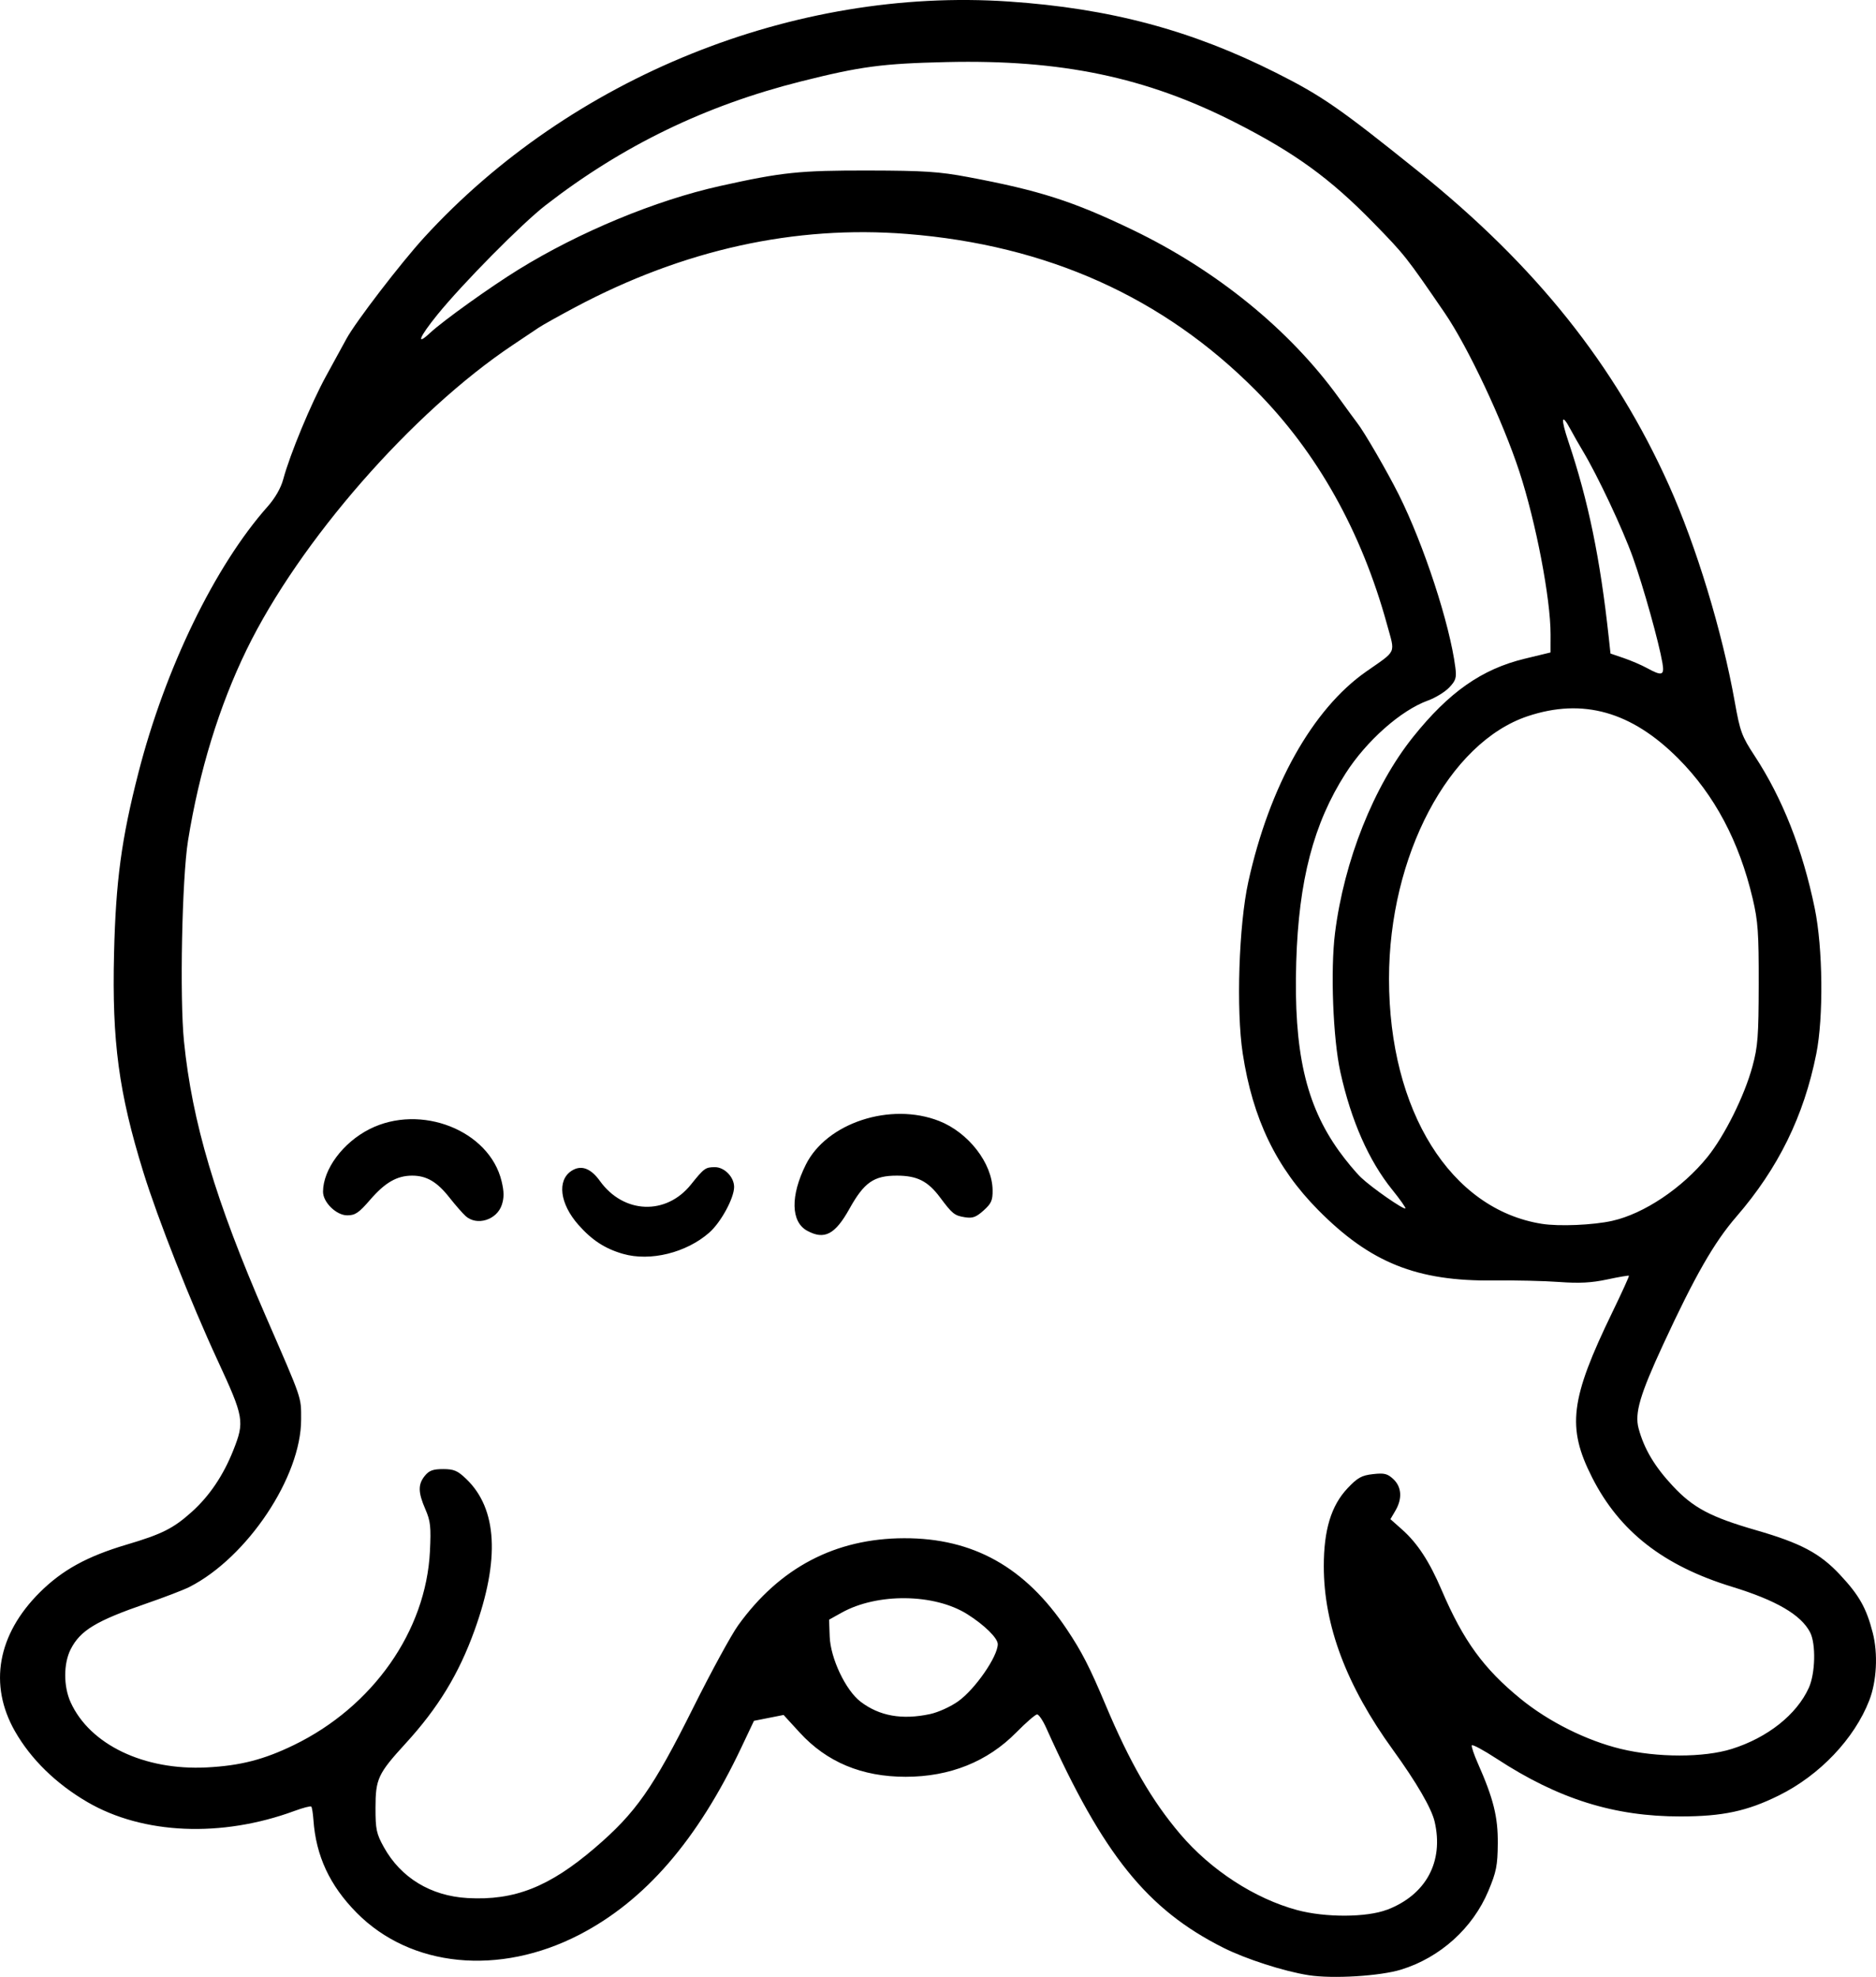 <?xml version="1.0" encoding="UTF-8" standalone="no"?>
<!-- Created with Inkscape (http://www.inkscape.org/) -->

<svg
   width="175.082mm"
   height="184.455mm"
   viewBox="0 0 175.082 184.455"
   version="1.1"
   id="svg1"
   xml:space="preserve"
   xmlns="http://www.w3.org/2000/svg"
   xmlns:svg="http://www.w3.org/2000/svg"><defs
     id="defs1" /><g
     id="layer1"
     transform="translate(-615.297,101.705)"><path
       style="fill:#000000"
       d="m 737.418,82.592 c -2.307,-0.362 -5.853,-1.506 -7.961,-2.566 -7.097,-3.571 -11.19,-8.652 -16.52,-20.509 -0.311,-0.691 -0.693,-1.257 -0.85,-1.257 -0.157,0 -1.034,0.76 -1.95,1.689 -2.685,2.725 -6.197,4.131 -10.319,4.131 -4.08,0 -7.358,-1.367 -9.883,-4.122 l -1.508,-1.646 -1.382,0.273 -1.382,0.273 -1.189,2.51 c -4.09,8.634 -8.981,14.282 -15.11,17.45 -7.486,3.869 -15.744,3.052 -20.788,-2.057 -2.506,-2.538 -3.792,-5.3 -4.027,-8.65 -0.044,-0.62 -0.135,-1.184 -0.203,-1.252 -0.068,-0.068 -0.771,0.114 -1.562,0.406 -6.81,2.51 -14.142,2.197 -19.327,-0.824 -2.934,-1.71 -5.278,-4.001 -6.767,-6.613 -2.469,-4.335 -1.628,-9.03 2.321,-12.955 2.099,-2.087 4.413,-3.359 8.09,-4.451 3.324,-0.986 4.377,-1.516 6.099,-3.063 1.648,-1.482 2.945,-3.407 3.874,-5.752 1.061,-2.677 0.993,-3.067 -1.461,-8.364 -2.517,-5.434 -5.581,-13.198 -6.937,-17.578 -2.295,-7.416 -2.934,-12.18 -2.735,-20.391 0.165,-6.8 0.69,-10.695 2.274,-16.872 2.496,-9.736 7.14,-19.303 12.056,-24.839 0.702,-0.791 1.241,-1.732 1.462,-2.553 0.626,-2.33 2.592,-7.065 4,-9.635 0.757,-1.382 1.613,-2.946 1.9,-3.474 0.855,-1.572 5.08,-7.077 7.249,-9.448 13.689,-14.958 34.556,-23.377 54.571,-22.016 9.43,0.641 16.999,2.659 24.934,6.649 4.289,2.157 5.936,3.298 13.319,9.232 10.928,8.783 18.307,18.027 23.345,29.244 2.561,5.703 4.975,13.641 6.149,20.227 0.493,2.767 0.653,3.202 1.85,5.027 2.602,3.967 4.477,8.721 5.611,14.225 0.763,3.703 0.831,10.153 0.144,13.595 -1.159,5.804 -3.549,10.669 -7.463,15.189 -2.072,2.393 -3.872,5.537 -6.82,11.908 -2.178,4.708 -2.681,6.425 -2.299,7.843 0.513,1.907 1.494,3.556 3.195,5.375 1.906,2.038 3.519,2.893 7.777,4.123 4.168,1.204 5.949,2.149 7.818,4.147 1.804,1.928 2.469,3.108 3.065,5.432 0.499,1.947 0.367,4.515 -0.324,6.294 -1.392,3.587 -4.637,6.998 -8.446,8.879 -2.969,1.466 -5.228,1.948 -9.165,1.954 -6.197,0.009 -11.412,-1.627 -17.161,-5.384 -1.237,-0.808 -2.284,-1.37 -2.326,-1.248 -0.043,0.122 0.206,0.862 0.552,1.645 1.47,3.323 1.895,5.027 1.874,7.505 -0.017,2.061 -0.135,2.657 -0.878,4.43 -1.455,3.473 -4.493,6.215 -8.134,7.34 -1.975,0.61 -6.399,0.878 -8.653,0.524 z m 7.325,-6.101 c 3.643,-1.394 5.313,-4.486 4.444,-8.227 -0.289,-1.244 -1.697,-3.666 -3.891,-6.696 -4.339,-5.99 -6.453,-11.603 -6.453,-17.137 0,-3.39 0.691,-5.656 2.216,-7.271 0.936,-0.991 1.312,-1.2 2.37,-1.319 1.064,-0.12 1.357,-0.048 1.908,0.469 0.777,0.73 0.846,1.823 0.187,2.945 l -0.463,0.788 1.094,0.973 c 1.437,1.278 2.542,2.972 3.692,5.658 2.019,4.717 3.922,7.332 7.385,10.15 2.612,2.125 6.128,3.879 9.332,4.655 3.395,0.822 7.744,0.823 10.36,10e-4 3.335,-1.047 6.05,-3.2 7.184,-5.697 0.611,-1.347 0.675,-4.106 0.12,-5.18 -0.846,-1.637 -3.157,-2.985 -7.285,-4.251 -6.405,-1.964 -10.509,-5.169 -13.059,-10.199 -2.375,-4.684 -2.053,-7.295 1.906,-15.455 0.88,-1.815 1.569,-3.331 1.531,-3.369 -0.039,-0.039 -0.955,0.118 -2.037,0.349 -1.468,0.313 -2.603,0.372 -4.48,0.234 -1.382,-0.102 -4.121,-0.165 -6.085,-0.141 -7.193,0.088 -11.531,-1.652 -16.404,-6.578 -3.913,-3.956 -6.102,-8.496 -7.038,-14.602 -0.623,-4.062 -0.365,-11.992 0.521,-16.013 1.966,-8.928 5.992,-16.113 10.988,-19.611 2.916,-2.042 2.722,-1.611 1.967,-4.369 -2.382,-8.694 -6.518,-16.079 -12.233,-21.843 -8.647,-8.722 -19.487,-13.591 -32.568,-14.63 -10.467,-0.831 -20.866,1.463 -30.953,6.827 -1.526,0.812 -3.074,1.677 -3.44,1.924 -0.366,0.246 -1.439,0.965 -2.385,1.597 -9.407,6.285 -19.934,18.328 -24.858,28.437 -2.563,5.262 -4.431,11.348 -5.472,17.827 -0.562,3.501 -0.787,14.648 -0.377,18.716 0.758,7.532 2.935,14.852 7.624,25.633 3.465,7.968 3.306,7.504 3.309,9.657 0.008,5.336 -5.01,12.863 -10.417,15.624 -0.525,0.268 -2.332,0.962 -4.015,1.543 -4.702,1.621 -6.174,2.51 -7.072,4.269 -0.68,1.332 -0.683,3.463 -0.007,4.951 1.796,3.955 6.861,6.378 12.709,6.077 3.121,-0.16 5.324,-0.726 8.128,-2.088 7.37,-3.578 12.33,-10.639 12.696,-18.074 0.112,-2.286 0.054,-2.82 -0.425,-3.925 -0.688,-1.584 -0.699,-2.321 -0.049,-3.124 0.397,-0.49 0.764,-0.625 1.705,-0.625 1.011,0 1.351,0.146 2.163,0.926 2.897,2.783 3.153,7.508 0.766,14.125 -1.47,4.075 -3.391,7.227 -6.425,10.542 -2.588,2.828 -2.812,3.307 -2.815,6.024 -0.002,1.996 0.085,2.407 0.775,3.652 1.584,2.86 4.381,4.562 7.816,4.757 4.376,0.248 7.631,-1.036 11.901,-4.696 3.803,-3.259 5.413,-5.556 9.168,-13.081 1.663,-3.333 3.547,-6.786 4.186,-7.673 3.88,-5.387 9.072,-8.11 15.495,-8.125 6.442,-0.015 11.301,2.705 15.177,8.497 1.389,2.075 2.135,3.528 3.599,7.011 2.282,5.428 4.327,8.97 6.986,12.098 2.856,3.361 6.954,6.023 10.912,7.09 2.63,0.709 6.488,0.694 8.384,-0.032 z M 673.441,15.289 c -1.685,-0.485 -2.907,-1.282 -4.175,-2.723 -1.719,-1.952 -1.996,-4.129 -0.639,-5.018 0.891,-0.584 1.792,-0.265 2.66,0.942 2.206,3.069 6.168,3.227 8.489,0.337 1.233,-1.535 1.354,-1.623 2.238,-1.628 0.892,-0.005 1.796,0.924 1.796,1.846 0,1.041 -1.235,3.309 -2.321,4.263 -2.143,1.882 -5.512,2.711 -8.048,1.98 z m 17.191,-2.154 c -1.529,-0.83 -1.58,-3.259 -0.129,-6.171 1.944,-3.901 7.907,-5.854 12.438,-4.074 2.742,1.077 4.959,3.938 4.993,6.444 0.013,0.964 -0.118,1.261 -0.846,1.911 -0.704,0.629 -1.026,0.744 -1.754,0.625 -0.963,-0.156 -1.153,-0.309 -2.307,-1.853 -1.138,-1.523 -2.139,-2.026 -4.031,-2.027 -2.147,-0.001 -3.05,0.629 -4.417,3.082 -1.346,2.416 -2.339,2.935 -3.947,2.062 z m -31.882,-1.375 c -0.282,-0.255 -0.959,-1.03 -1.506,-1.724 -1.16,-1.472 -2.136,-2.046 -3.478,-2.046 -1.421,0 -2.529,0.637 -3.93,2.259 -1.049,1.215 -1.389,1.445 -2.135,1.445 -1.014,0 -2.258,-1.215 -2.256,-2.203 0.005,-2.091 1.858,-4.587 4.335,-5.84 4.775,-2.416 11.192,0.115 12.331,4.863 0.234,0.977 0.239,1.535 0.018,2.205 -0.466,1.412 -2.334,1.988 -3.38,1.041 z M 702.096,58.229 c 0.773,-0.166 1.934,-0.694 2.641,-1.203 1.576,-1.132 3.679,-4.174 3.679,-5.321 0,-0.563 -1.24,-1.784 -2.835,-2.79 -3.071,-1.939 -8.405,-2.005 -11.737,-0.147 l -1.171,0.653 0.057,1.571 c 0.073,2.033 1.488,5.018 2.883,6.082 1.756,1.339 3.869,1.716 6.483,1.155 z m 63.672,-46.024 c 2.952,-0.657 6.535,-3.057 8.871,-5.942 1.611,-1.99 3.46,-5.708 4.208,-8.46 0.503,-1.851 0.577,-2.814 0.586,-7.673 0.009,-4.799 -0.067,-5.887 -0.562,-7.985 -1.262,-5.351 -3.562,-9.68 -6.947,-13.076 -4.37,-4.385 -8.907,-5.661 -14.044,-3.95 -7.363,2.453 -12.954,13.036 -12.95,24.514 0.004,12.313 5.748,21.511 14.27,22.854 1.604,0.253 4.783,0.117 6.568,-0.28 z M 745.241,9.32 c -2.204,-2.735 -3.843,-6.449 -4.849,-10.988 -0.69,-3.113 -0.937,-9.519 -0.501,-12.985 0.85,-6.755 3.616,-13.701 7.277,-18.277 3.359,-4.198 6.415,-6.342 10.427,-7.313 l 2.409,-0.583 0.003,-1.686 c 0.006,-3.315 -1.365,-10.468 -2.912,-15.19 -1.553,-4.739 -4.805,-11.646 -6.976,-14.816 -3.577,-5.223 -3.706,-5.386 -6.603,-8.358 -4.081,-4.186 -7.383,-6.58 -13.007,-9.434 -8.273,-4.198 -16.185,-5.849 -26.855,-5.604 -6.017,0.138 -8.024,0.404 -13.586,1.802 -8.938,2.245 -16.685,6 -23.853,11.558 -2.218,1.72 -7.743,7.308 -10.098,10.213 -1.692,2.087 -2.046,2.969 -0.681,1.697 1.214,-1.131 5.606,-4.276 8.25,-5.909 5.689,-3.512 12.797,-6.459 18.801,-7.794 5.804,-1.291 7.427,-1.46 13.891,-1.447 5.159,0.011 6.569,0.103 9.26,0.608 6.671,1.251 9.808,2.258 15.346,4.921 7.831,3.767 14.656,9.315 19.223,15.625 0.842,1.164 1.627,2.236 1.743,2.381 0.637,0.799 2.819,4.56 3.895,6.713 2.338,4.678 4.757,12.069 5.275,16.111 0.125,0.974 0.046,1.232 -0.576,1.883 -0.396,0.415 -1.286,0.959 -1.978,1.209 -2.525,0.912 -5.734,3.752 -7.689,6.805 -2.984,4.659 -4.378,9.985 -4.605,17.588 -0.249,8.335 0.877,13.308 3.996,17.648 0.643,0.895 1.568,2.007 2.056,2.471 0.995,0.947 3.984,3.027 4.134,2.876 0.054,-0.054 -0.494,-0.831 -1.216,-1.728 z m 25.208,-49.154 c -0.327,-1.927 -1.777,-7.112 -2.757,-9.856 -0.943,-2.642 -3.293,-7.638 -4.667,-9.922 -0.35,-0.582 -0.883,-1.516 -1.183,-2.076 -0.822,-1.532 -0.899,-0.984 -0.167,1.195 1.856,5.527 2.965,10.907 3.762,18.262 l 0.163,1.506 1.24,0.424 c 0.682,0.233 1.656,0.652 2.166,0.931 1.405,0.769 1.639,0.694 1.443,-0.463 z"
       id="path324" /></g></svg>
